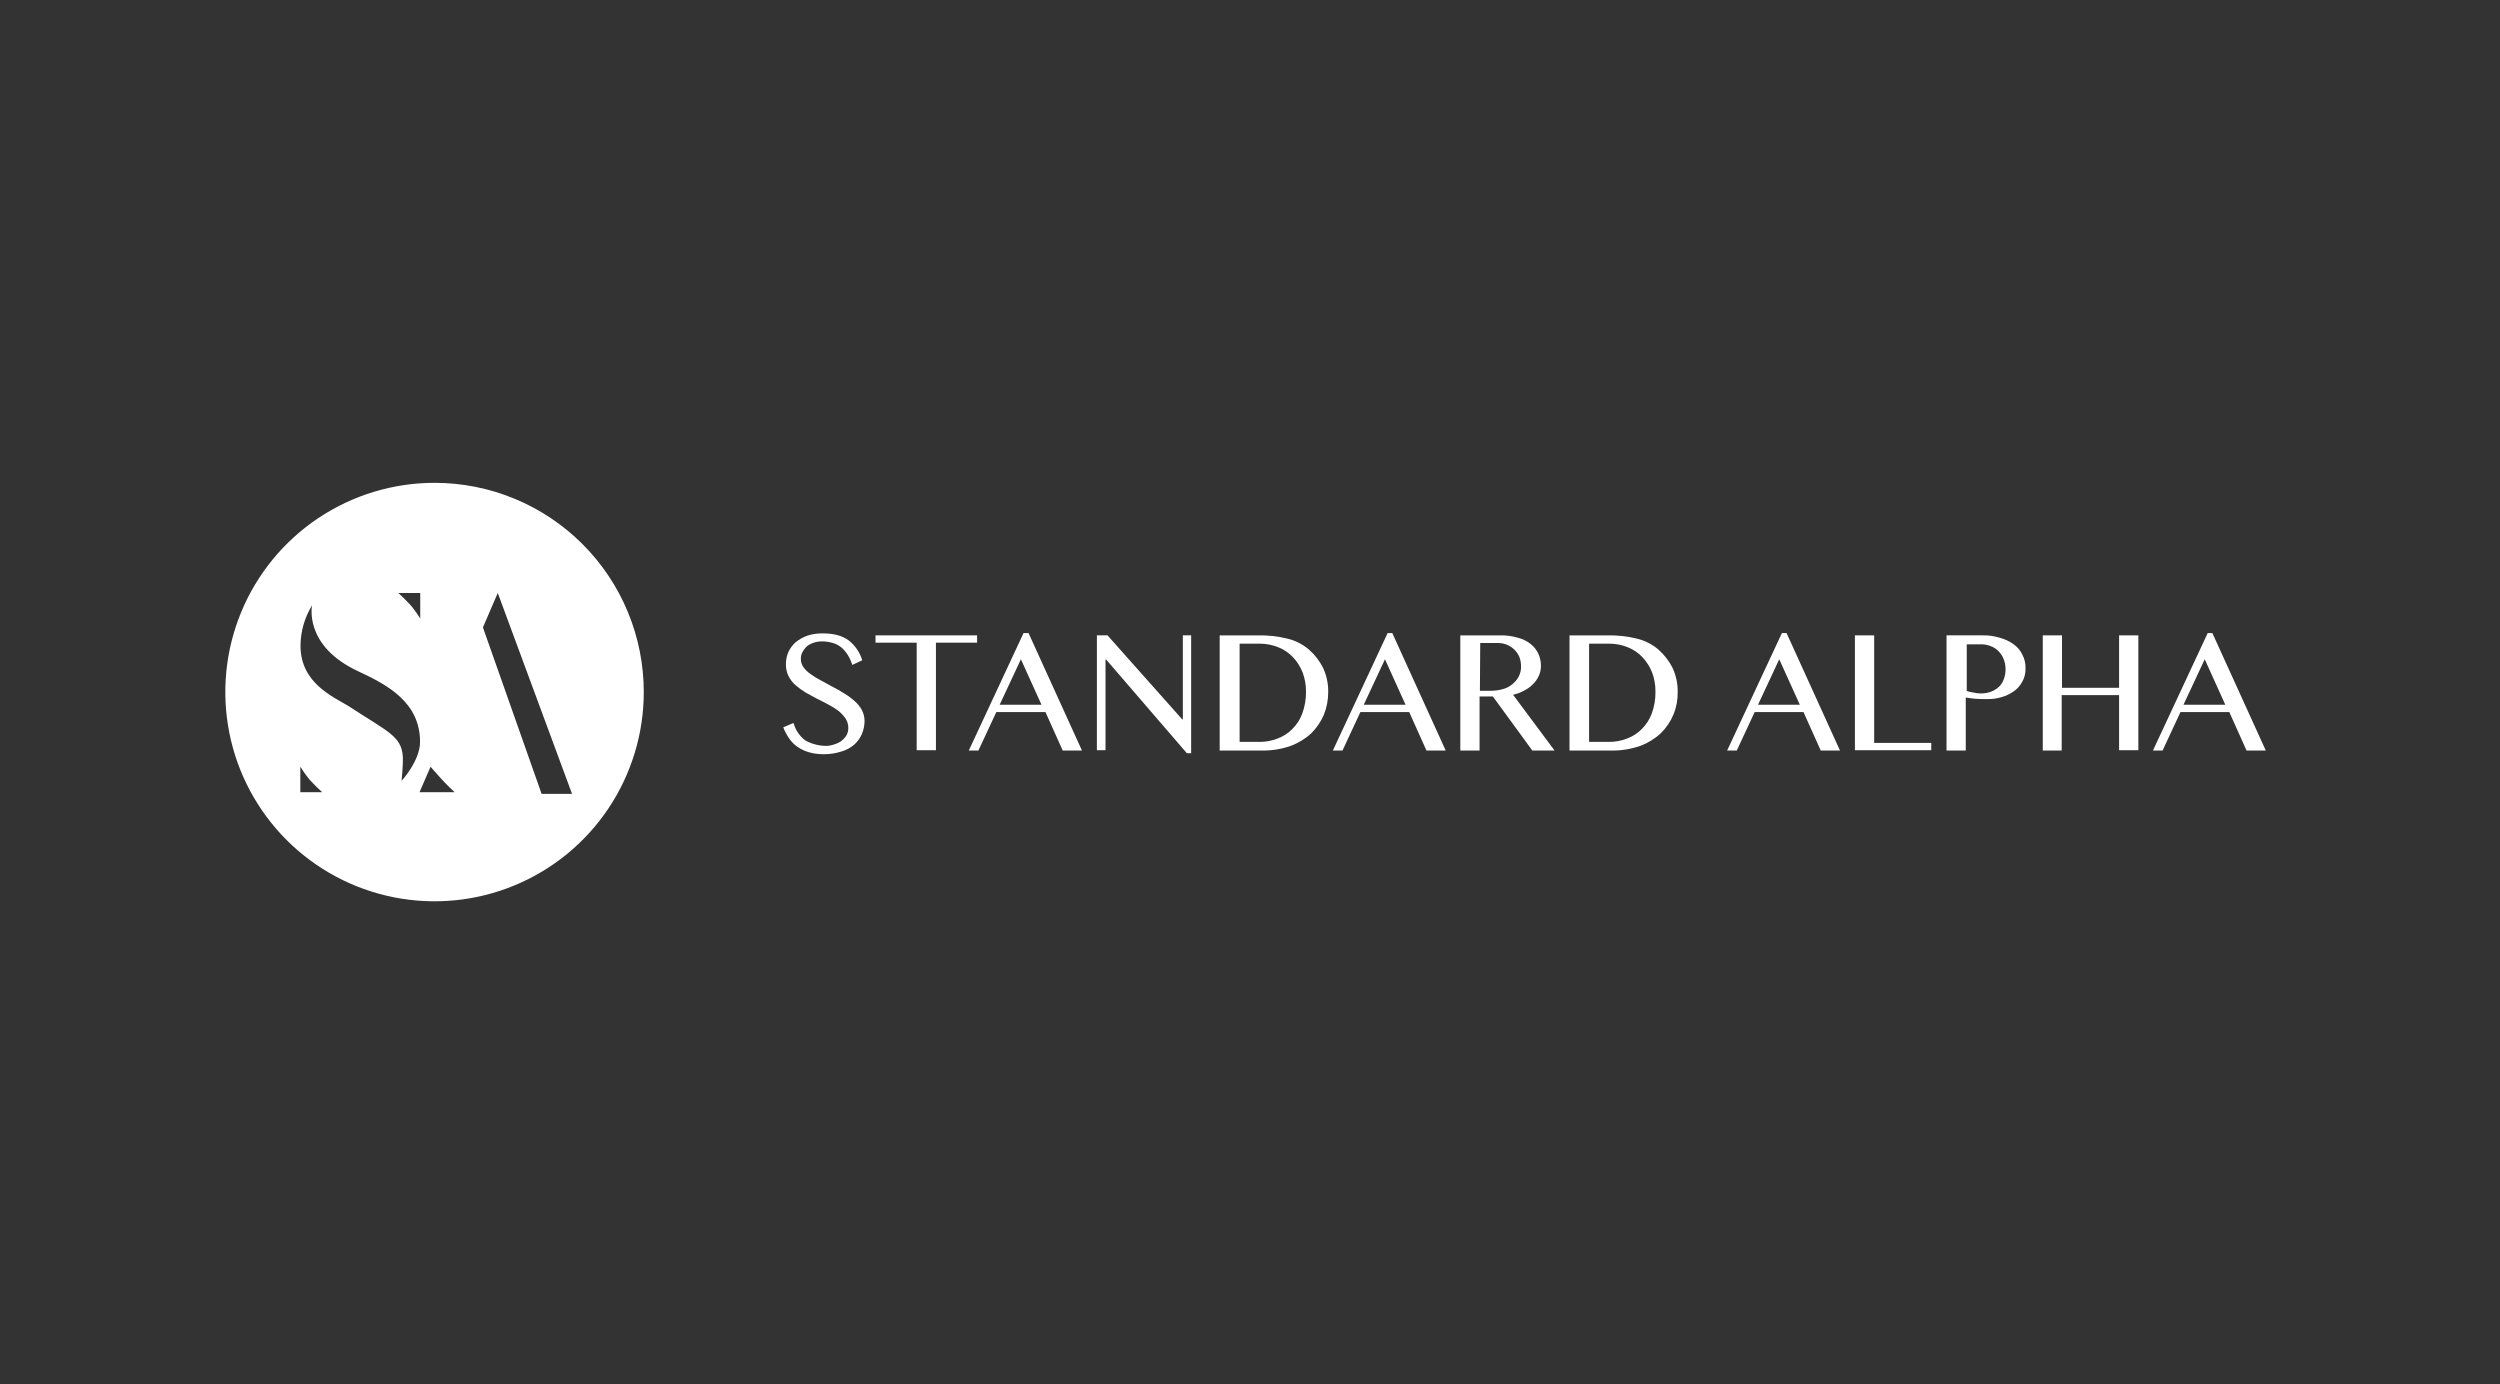 <svg width="233" height="129" viewBox="0 0 233 129" fill="none" xmlns="http://www.w3.org/2000/svg">
<rect x="0" y="0" width="233" height="129" fill="#333333" stroke="none"/>
<path d="M40.5 45C36.643 45 32.873 46.144 29.666 48.286C26.46 50.429 23.96 53.474 22.484 57.038C21.008 60.601 20.622 64.522 21.375 68.304C22.127 72.087 23.984 75.561 26.711 78.289C29.439 81.016 32.913 82.873 36.696 83.625C40.478 84.378 44.399 83.992 47.962 82.516C51.526 81.04 54.571 78.54 56.714 75.334C58.856 72.127 60 68.357 60 64.5C60 61.939 59.496 59.403 58.516 57.037C57.536 54.671 56.1 52.522 54.289 50.711C52.478 48.9 50.329 47.464 47.963 46.484C45.597 45.504 43.061 45 40.5 45ZM39.166 55.265V57.645C39.166 57.645 38.592 56.717 38.136 56.261C37.681 55.771 37.123 55.265 37.123 55.265H39.166ZM27.99 73.836V71.456C27.99 71.456 28.564 72.384 29.02 72.84C29.475 73.33 30.032 73.836 30.032 73.836H27.99ZM37.545 70.561C37.444 68.586 36.094 68.18 32.498 65.816C31.113 64.956 28.006 63.706 28.006 60.178C28.017 58.848 28.39 57.546 29.087 56.413C29.087 56.413 28.26 60.195 33.409 62.575C36.178 63.858 39.149 65.496 39.149 69.142C39.149 70.915 37.427 72.772 37.427 72.772C37.427 72.772 37.579 71.287 37.545 70.561ZM39.099 73.836L40.129 71.456C40.129 71.456 40.551 71.962 41.176 72.638C41.632 73.144 42.374 73.836 42.374 73.836H39.099ZM50.478 73.988L45.008 58.473L46.392 55.265L53.314 73.988L50.478 73.988Z" fill="white"/>
<path d="M76.929 69.517C77.192 69.521 77.453 69.479 77.702 69.393C77.944 69.328 78.174 69.223 78.382 69.084C78.578 68.94 78.746 68.762 78.877 68.558C79.004 68.343 79.068 68.097 79.063 67.847C79.066 67.541 78.98 67.24 78.815 66.981C78.633 66.715 78.414 66.476 78.166 66.271C77.873 66.05 77.563 65.853 77.238 65.683C76.898 65.497 76.527 65.311 76.155 65.126C75.783 64.941 75.445 64.723 75.073 64.538C74.746 64.337 74.435 64.109 74.145 63.858C73.877 63.624 73.656 63.34 73.495 63.023C73.33 62.686 73.245 62.315 73.248 61.94C73.239 61.548 73.312 61.158 73.464 60.796C73.623 60.442 73.855 60.126 74.144 59.868C74.467 59.601 74.834 59.392 75.227 59.249C75.706 59.093 76.208 59.02 76.712 59.033C77.702 59.033 78.506 59.249 79.094 59.682C79.698 60.155 80.141 60.803 80.362 61.538L79.434 61.971C79.337 61.657 79.202 61.355 79.031 61.074C78.87 60.811 78.672 60.572 78.444 60.364C78.208 60.165 77.934 60.018 77.638 59.931C77.307 59.83 76.963 59.777 76.617 59.776C76.322 59.774 76.028 59.826 75.751 59.931C75.521 60.01 75.311 60.136 75.133 60.302C74.982 60.456 74.856 60.634 74.761 60.828C74.676 61.012 74.634 61.213 74.638 61.415C74.639 61.692 74.726 61.962 74.885 62.189C75.073 62.443 75.303 62.663 75.566 62.838C75.87 63.059 76.19 63.255 76.525 63.426C76.896 63.611 77.235 63.828 77.607 64.013C77.978 64.201 78.34 64.408 78.69 64.632C79.032 64.836 79.354 65.074 79.649 65.343C79.926 65.576 80.157 65.859 80.329 66.178C80.491 66.494 80.575 66.844 80.577 67.198C80.575 67.613 80.491 68.023 80.329 68.405C80.168 68.783 79.925 69.121 79.619 69.395C79.268 69.695 78.856 69.917 78.412 70.044C77.872 70.216 77.308 70.299 76.742 70.292C76.282 70.297 75.823 70.234 75.381 70.106C75.007 69.998 74.651 69.831 74.329 69.611C74.028 69.401 73.766 69.139 73.557 68.836C73.329 68.51 73.141 68.157 73 67.785L73.959 67.382C74.134 68.039 74.526 68.617 75.072 69.022C75.644 69.33 76.279 69.499 76.929 69.517Z" fill="white"/>
<path d="M91.064 59.216V59.897H87.229V69.919H85.435V59.897H81.599V59.216H91.064Z" fill="white"/>
<path d="M95.859 59L100.839 69.95H99.044L97.436 66.362H92.858L91.188 69.95H90.291L95.395 59H95.859ZM93.169 65.681H97.066L95.148 61.444L93.169 65.681Z" fill="white"/>
<path d="M102.231 59.216H103.22L110.18 67.042H110.242V59.216H111.015V70.197H110.613L103.096 61.474H103.034V69.918H102.229L102.231 59.216Z" fill="white"/>
<path d="M113.675 59.217H117.202C118.149 59.195 119.096 59.299 120.016 59.526C120.733 59.703 121.399 60.041 121.965 60.516C122.531 61.007 122.994 61.606 123.326 62.279C123.639 62.968 123.798 63.718 123.79 64.475C123.797 65.206 123.66 65.931 123.387 66.609C123.109 67.256 122.71 67.844 122.212 68.341C121.657 68.856 121.004 69.256 120.293 69.517C119.449 69.813 118.559 69.96 117.664 69.95H113.675V59.217ZM115.469 69.145H117.356C117.938 69.153 118.516 69.049 119.057 68.836C119.583 68.646 120.059 68.339 120.449 67.939C120.863 67.53 121.18 67.033 121.377 66.485C121.608 65.851 121.724 65.181 121.718 64.506C121.729 63.884 121.624 63.265 121.408 62.681C121.202 62.154 120.898 61.671 120.512 61.258C120.131 60.853 119.667 60.536 119.151 60.33C118.601 60.105 118.013 59.989 117.418 59.99H115.532V69.145H115.469Z" fill="white"/>
<path d="M129.76 59L134.74 69.95H132.946L131.337 66.362H126.79L125.12 69.95H124.223L129.327 59H129.76ZM127.101 65.681H130.997L129.079 61.444L127.101 65.681Z" fill="white"/>
<path d="M136.132 59.217H139.782C140.347 59.2 140.91 59.273 141.452 59.433C141.892 59.54 142.303 59.74 142.658 60.021C142.962 60.26 143.205 60.567 143.369 60.918C143.531 61.267 143.615 61.646 143.616 62.031C143.621 62.35 143.558 62.666 143.431 62.959C143.304 63.246 143.126 63.508 142.906 63.732C142.666 63.986 142.383 64.196 142.071 64.351C141.741 64.535 141.387 64.671 141.019 64.753L144.885 69.95H142.813L139.132 64.908H137.895V69.95H136.101V59.217H136.132ZM137.926 64.382H138.947C139.323 64.38 139.698 64.329 140.06 64.227C140.39 64.142 140.697 63.984 140.957 63.763C141.201 63.571 141.401 63.329 141.545 63.053C141.699 62.758 141.774 62.427 141.761 62.094C141.76 61.798 141.708 61.505 141.607 61.228C141.496 60.974 141.339 60.743 141.143 60.547C140.936 60.351 140.695 60.194 140.432 60.083C140.147 59.97 139.842 59.917 139.535 59.929H137.958L137.927 64.383L137.926 64.382Z" fill="white"/>
<path d="M146.247 59.217H149.773C150.721 59.195 151.667 59.299 152.588 59.526C153.304 59.703 153.971 60.041 154.536 60.516C155.102 61.007 155.565 61.606 155.897 62.279C156.21 62.968 156.369 63.718 156.361 64.475C156.377 65.193 156.246 65.907 155.974 66.572C155.703 67.237 155.298 67.839 154.784 68.341C154.228 68.856 153.576 69.256 152.865 69.517C152.021 69.813 151.131 69.96 150.236 69.95H146.278V59.217H146.247ZM148.041 69.145H149.927C150.509 69.153 151.087 69.049 151.629 68.836C152.154 68.646 152.63 68.339 153.021 67.939C153.434 67.53 153.751 67.033 153.949 66.485C154.18 65.851 154.295 65.181 154.289 64.506C154.3 63.884 154.195 63.265 153.98 62.681C153.774 62.154 153.469 61.671 153.083 61.258C152.702 60.853 152.238 60.536 151.722 60.33C151.172 60.105 150.584 59.989 149.99 59.99H148.103V69.145H148.041Z" fill="white"/>
<path d="M166.507 59L171.487 69.95H169.693L168.084 66.362H163.537L161.866 69.95H160.97L166.074 59H166.507ZM163.848 65.681H167.744L165.825 61.444L163.848 65.681Z" fill="white"/>
<path d="M172.878 59.216H174.673V69.238H179.993V69.919H172.878V59.216Z" fill="white"/>
<path d="M181.477 59.216H184.817C185.341 59.206 185.863 59.279 186.364 59.433C186.818 59.553 187.248 59.752 187.633 60.022C187.99 60.263 188.278 60.594 188.468 60.98C188.686 61.378 188.793 61.827 188.777 62.28C188.797 62.723 188.69 63.163 188.468 63.548C188.277 63.908 188.001 64.217 187.663 64.445C187.324 64.681 186.948 64.859 186.55 64.971C186.138 65.095 185.711 65.158 185.282 65.156H184.694C184.477 65.156 184.291 65.125 184.106 65.125C183.921 65.094 183.735 65.094 183.58 65.064C183.426 65.033 183.302 65.033 183.209 65.002V69.952H181.416V59.216H181.477ZM183.241 64.382C183.451 64.455 183.669 64.507 183.89 64.537C184.122 64.6 184.361 64.631 184.601 64.629C184.95 64.633 185.296 64.57 185.621 64.444C185.884 64.333 186.125 64.176 186.332 63.98C186.529 63.779 186.677 63.536 186.765 63.269C186.864 62.991 186.916 62.698 186.92 62.403C186.924 62.064 186.861 61.728 186.734 61.413C186.624 61.133 186.456 60.88 186.239 60.671C186.032 60.46 185.777 60.301 185.497 60.207C185.202 60.091 184.886 60.038 184.569 60.052H183.301V64.383L183.241 64.382Z" fill="white"/>
<path d="M192.149 64.815V69.95H190.386V59.216H192.18V64.103H197.5V59.216H199.294V69.919H197.5V64.784H192.149V64.815Z" fill="white"/>
<path d="M206.192 59L211.172 69.95H209.378L207.77 66.362H203.222L201.552 69.95H200.655L205.759 59H206.192ZM203.501 65.681H207.398L205.48 61.444L203.501 65.681Z" fill="white"/>
</svg>
